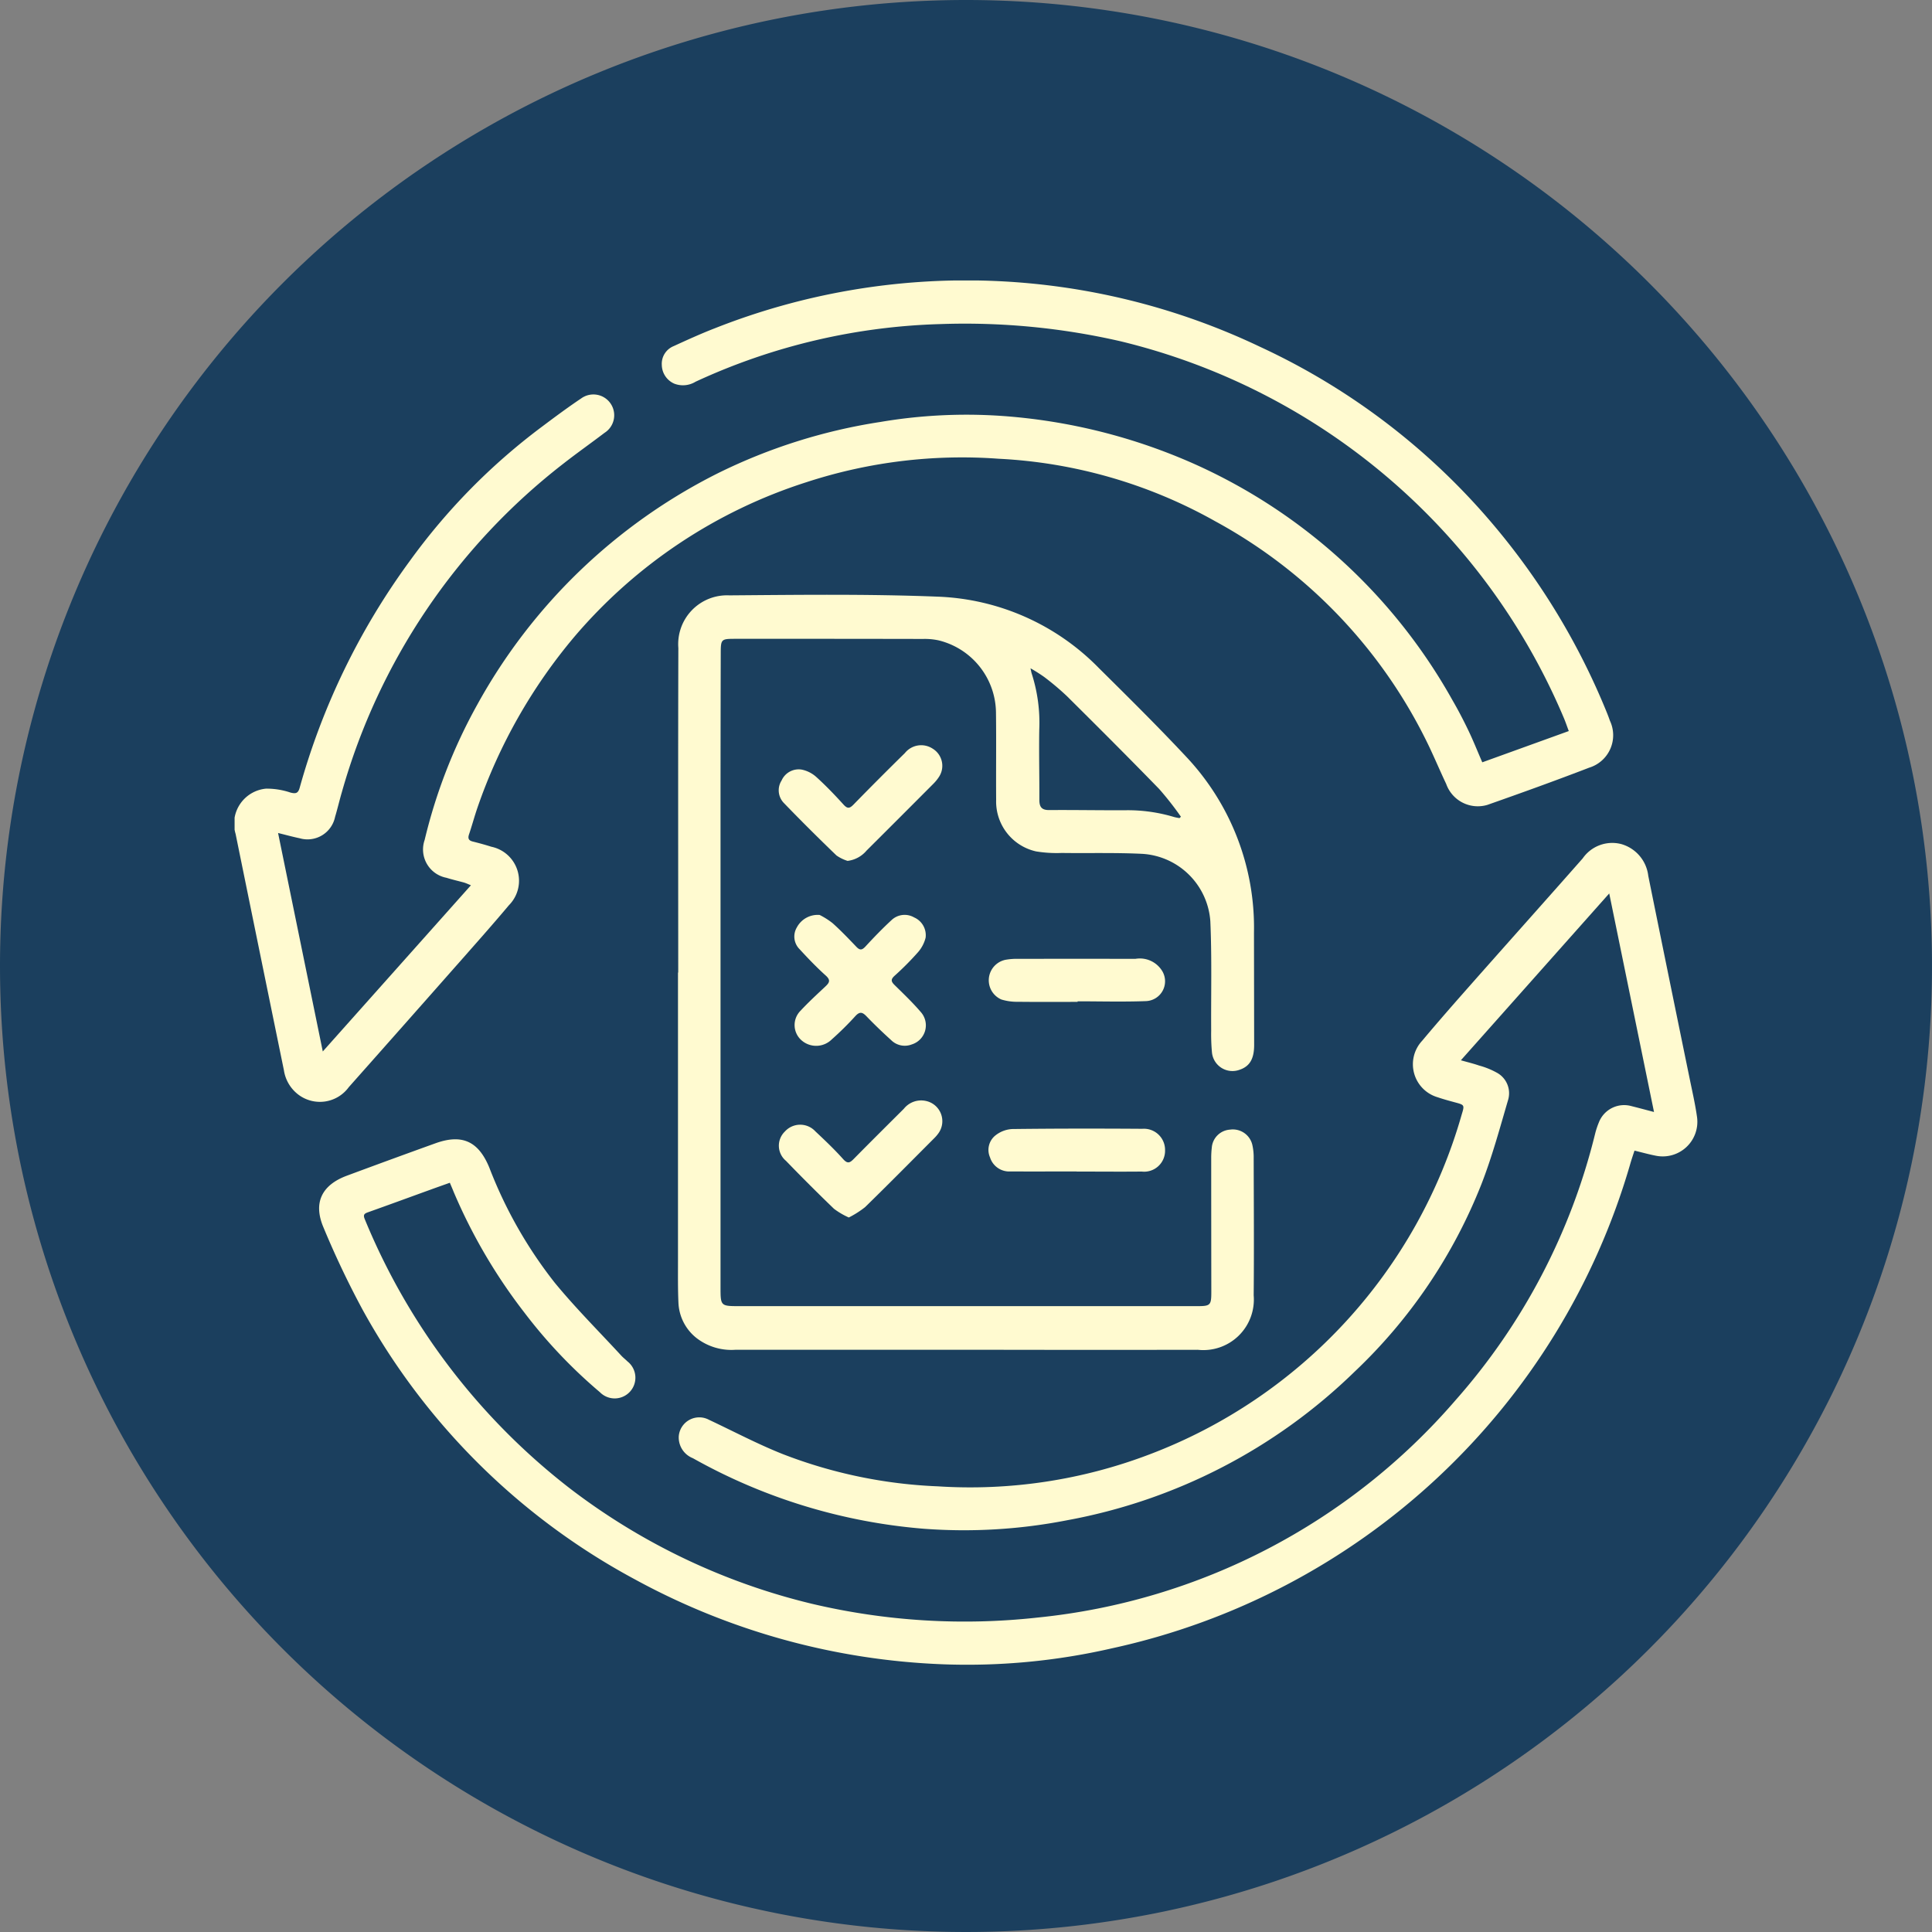 <svg xmlns="http://www.w3.org/2000/svg" xmlns:xlink="http://www.w3.org/1999/xlink" width="124" height="124" viewBox="0 0 124 124">
  <rect x="0" y="0" width="124" height="124" fill="#808080" stroke="none"/>
  <defs>
    <clipPath id="clip-path">
      <rect id="Rectángulo_376102" data-name="Rectángulo 376102" width="93.887" height="88.855" fill="#fffad0"/>
    </clipPath>
  </defs>
  <g id="Grupo_1072904" data-name="Grupo 1072904" transform="translate(-385 -2057.535)">
    <g id="Grupo_159182" data-name="Grupo 159182" transform="translate(0 -0.465)">
      <g id="Grupo_1072901" data-name="Grupo 1072901">
        <path id="Unión_12" data-name="Unión 12" d="M8438,11700a62,62,0,1,1-62,62A62,62,0,0,1,8438,11700Z" transform="translate(-7991 -9642)" fill="#1b3f5e"/>
        <circle id="Elipse_4842" data-name="Elipse 4842" cx="48" cy="48" r="48" transform="translate(399 2072)" fill="#1b3f5e"/>
      </g>
    </g>
    <g id="Grupo_1071253" data-name="Grupo 1071253" transform="translate(399 2074.535)">
      <g id="Grupo_1071252" data-name="Grupo 1071252" transform="translate(1.057 1)" clip-path="url(#clip-path)">
        <path id="Trazado_815361" data-name="Trazado 815361" d="M2.791,35.468,5.66,49.485l9.508-10.667c-.174-.068-.315-.138-.464-.18-.367-.1-.741-.186-1.106-.3a1.85,1.85,0,0,1-1.4-2.429,34.2,34.2,0,0,1,3.375-8.679A36.068,36.068,0,0,1,31,12.383a35.7,35.7,0,0,1,10.444-3.3A33.007,33.007,0,0,1,49.311,8.7a36.709,36.709,0,0,1,12.335,3.1,35.658,35.658,0,0,1,16.519,15.14c.368.633.706,1.285,1.023,1.945s.574,1.312.891,2.042l5.552-2.006c-.118-.312-.213-.6-.331-.873A41.45,41.45,0,0,0,56.871,3.906,44.673,44.673,0,0,0,45.309,2.8,40.017,40.017,0,0,0,29.585,6.5a1.544,1.544,0,0,1-1.366.124,1.335,1.335,0,0,1-.8-1.2,1.223,1.223,0,0,1,.761-1.209c.873-.4,1.751-.8,2.647-1.147A43.858,43.858,0,0,1,65.833,4.267,43.47,43.47,0,0,1,80.748,15.631a44.724,44.724,0,0,1,7.329,12.111c.069.169.133.341.193.514a2.177,2.177,0,0,1-1.331,3.015c-2.164.834-4.348,1.62-6.537,2.39a2.153,2.153,0,0,1-2.638-1.344c-.366-.772-.7-1.561-1.064-2.333A32.336,32.336,0,0,0,62.962,15.468a31.537,31.537,0,0,0-13.913-4.024A32.139,32.139,0,0,0,36.7,12.949,32.567,32.567,0,0,0,21.815,22.86,34.4,34.4,0,0,0,15.6,33.8c-.2.577-.357,1.168-.552,1.746-.089.263-.031.4.243.467.4.1.8.209,1.191.333A2.229,2.229,0,0,1,17.606,40.1c-1.092,1.3-2.221,2.568-3.344,3.841Q10.8,47.865,7.328,51.777a2.292,2.292,0,0,1-3.226.486,2.418,2.418,0,0,1-.938-1.576Q1.608,43.1.063,35.517a2.258,2.258,0,0,1,1.959-2.9,4.792,4.792,0,0,1,1.566.252c.338.086.491.05.59-.312A44.963,44.963,0,0,1,11.248,18a39.91,39.91,0,0,1,8.428-8.575c.844-.633,1.69-1.265,2.566-1.851a1.335,1.335,0,1,1,1.5,2.207c-.876.667-1.776,1.3-2.643,1.979A40.639,40.639,0,0,0,6.884,32.843c-.155.527-.278,1.064-.436,1.59A1.806,1.806,0,0,1,4.171,35.8c-.417-.085-.828-.2-1.38-.336" transform="translate(0 0)" fill="#fffad0"/>
        <path id="Trazado_815362" data-name="Trazado 815362" d="M23.126,119.823c-.434.155-.847.3-1.259.45-1.321.478-2.639.963-3.962,1.433-.238.085-.364.144-.24.444a42.042,42.042,0,0,0,13.226,17.334,41.5,41.5,0,0,0,15.491,7.364,42.638,42.638,0,0,0,14.49.878,40.814,40.814,0,0,0,26.807-13.95,40.287,40.287,0,0,0,8.954-17.09,5.131,5.131,0,0,1,.243-.738,1.741,1.741,0,0,1,2.1-1.043c.452.112.9.235,1.439.375l-2.874-14.027-9.521,10.708c.415.118.8.21,1.164.336a5.089,5.089,0,0,1,1.137.457,1.5,1.5,0,0,1,.735,1.733c-.532,1.814-1.027,3.648-1.711,5.407a33.5,33.5,0,0,1-8.151,12.059,35.629,35.629,0,0,1-18.463,9.533,34.441,34.441,0,0,1-9.177.543A36.208,36.208,0,0,1,38.727,137.5a1.429,1.429,0,0,1-.905-1.412,1.32,1.32,0,0,1,1.936-1.054c1.575.74,3.117,1.558,4.731,2.2a30.933,30.933,0,0,0,9.958,2.072,32.325,32.325,0,0,0,13.587-2.049,32.974,32.974,0,0,0,20.036-21.806c.193-.625.184-.624-.433-.79-.368-.1-.739-.2-1.1-.324a2.208,2.208,0,0,1-1.006-3.625c1.031-1.231,2.091-2.438,3.154-3.641,2.38-2.693,4.777-5.372,7.153-8.068a2.308,2.308,0,0,1,2.466-.921,2.408,2.408,0,0,1,1.743,2.043q1.319,6.511,2.657,13.018c.168.822.358,1.643.474,2.473a2.222,2.222,0,0,1-2.626,2.474c-.448-.085-.888-.21-1.389-.33-.1.3-.2.594-.285.895A44.481,44.481,0,0,1,65.636,149.7a41.455,41.455,0,0,1-10.793,1.03A44.777,44.777,0,0,1,35,145.274a43.342,43.342,0,0,1-17.46-17.284,57.5,57.5,0,0,1-2.516-5.287c-.682-1.59-.124-2.734,1.5-3.336q2.833-1.053,5.677-2.077c1.716-.618,2.768-.131,3.463,1.564a28.412,28.412,0,0,0,4.2,7.387c1.337,1.627,2.835,3.121,4.264,4.672.124.135.272.246.4.375a1.329,1.329,0,1,1-1.772,1.973,32.209,32.209,0,0,1-4.823-5.081,34.97,34.97,0,0,1-4.556-7.765c-.066-.169-.14-.335-.248-.593" transform="translate(-9.314 -61.91)" fill="#fffad0"/>
        <path id="Trazado_815363" data-name="Trazado 815363" d="M77.285,79.034c0-6.944-.013-13.889.008-20.833a3.133,3.133,0,0,1,3.271-3.38c4.45-.034,8.906-.094,13.351.082a15.246,15.246,0,0,1,10.368,4.584c1.89,1.873,3.784,3.744,5.6,5.687a15.994,15.994,0,0,1,4.355,11.3q.006,3.6.011,7.2c0,.906-.291,1.383-.948,1.6a1.322,1.322,0,0,1-1.758-1.1,12.739,12.739,0,0,1-.052-1.419c-.015-2.34.049-4.682-.054-7.018a4.661,4.661,0,0,0-4.359-4.326c-1.725-.085-3.456-.034-5.184-.057a8.139,8.139,0,0,1-1.642-.1,3.281,3.281,0,0,1-2.562-3.316c-.013-1.866.013-3.732-.011-5.6A4.825,4.825,0,0,0,94,57.71a4.21,4.21,0,0,0-1-.092q-6.035-.012-12.071-.008c-.879,0-.912.026-.915.9Q80,63.578,80,68.649q0,15.28,0,30.561c0,1.228,0,1.23,1.226,1.23H110.6c.846,0,.9-.061.9-.916q-.006-4.29-.007-8.58a5.772,5.772,0,0,1,.038-.686,1.256,1.256,0,0,1,1.171-1.147,1.284,1.284,0,0,1,1.426.959,3.571,3.571,0,0,1,.091.862c.007,2.937.028,5.874,0,8.81a3.243,3.243,0,0,1-3.585,3.5q-6.241.011-12.483,0l-17.21,0a3.659,3.659,0,0,1-2.486-.758,3.045,3.045,0,0,1-1.156-2.256c-.041-.9-.029-1.8-.029-2.706q0-9.246,0-18.493h.018m32.174-9.912.086-.09a20.322,20.322,0,0,0-1.395-1.779c-1.95-2.006-3.929-3.983-5.914-5.953a17.253,17.253,0,0,0-1.47-1.24,10.32,10.32,0,0,0-.875-.554c.046.2.055.275.079.342a10.278,10.278,0,0,1,.484,3.611c-.024,1.5.013,3,.007,4.493,0,.446.141.658.629.654,1.635-.013,3.271.02,4.907.011a10.327,10.327,0,0,1,3.117.437,3.266,3.266,0,0,0,.345.068" transform="translate(-48.812 -34.609)" fill="#fffad0"/>
        <path id="Trazado_815364" data-name="Trazado 815364" d="M99.189,110.58a4.9,4.9,0,0,1,.825.523c.535.477,1.033,1,1.528,1.518.224.235.362.226.585-.015.538-.584,1.091-1.157,1.674-1.695a1.22,1.22,0,0,1,1.451-.173,1.246,1.246,0,0,1,.737,1.3,2.231,2.231,0,0,1-.5.946A18.408,18.408,0,0,1,104,114.481c-.249.226-.237.365-.013.586.576.569,1.167,1.128,1.691,1.742a1.283,1.283,0,0,1-.578,2.081,1.238,1.238,0,0,1-1.32-.274c-.544-.492-1.074-1-1.582-1.528-.268-.28-.442-.322-.727-.007a19.692,19.692,0,0,1-1.5,1.481,1.423,1.423,0,0,1-1.956.055,1.3,1.3,0,0,1-.055-1.889c.509-.548,1.062-1.055,1.607-1.568.253-.239.334-.4.014-.69-.59-.53-1.141-1.106-1.678-1.69a1.145,1.145,0,0,1-.179-1.4,1.514,1.514,0,0,1,1.461-.8" transform="translate(-61.638 -69.856)" fill="#fffad0"/>
        <path id="Trazado_815365" data-name="Trazado 815365" d="M99.262,88.424a2.593,2.593,0,0,1-.72-.35c-1.141-1.1-2.271-2.221-3.373-3.364a1.169,1.169,0,0,1-.149-1.449,1.2,1.2,0,0,1,1.28-.7,1.99,1.99,0,0,1,.95.479c.611.553,1.184,1.15,1.738,1.761.25.276.39.271.644.01q1.633-1.673,3.3-3.309a1.341,1.341,0,0,1,1.783-.284,1.289,1.289,0,0,1,.388,1.838,2.7,2.7,0,0,1-.349.423q-2.136,2.144-4.279,4.279a1.889,1.889,0,0,1-1.217.663" transform="translate(-59.912 -51.168)" fill="#fffad0"/>
        <path id="Trazado_815366" data-name="Trazado 815366" d="M99.341,150.4a4.9,4.9,0,0,1-.946-.556q-1.568-1.511-3.082-3.078a1.264,1.264,0,0,1-.071-1.88,1.324,1.324,0,0,1,1.96-.01c.613.575,1.224,1.156,1.783,1.781.293.327.442.226.684-.019,1.062-1.078,2.136-2.144,3.208-3.212a1.422,1.422,0,0,1,1.434-.5,1.328,1.328,0,0,1,.767,2.1,2.338,2.338,0,0,1-.239.277c-1.479,1.482-2.951,2.973-4.449,4.435a6.11,6.11,0,0,1-1.051.668" transform="translate(-59.925 -90.261)" fill="#fffad0"/>
        <path id="Trazado_815367" data-name="Trazado 815367" d="M137.066,150.558c-1.421,0-2.843.005-4.265,0a1.291,1.291,0,0,1-1.3-.9,1.191,1.191,0,0,1,.348-1.415,1.893,1.893,0,0,1,1.076-.408c2.781-.034,5.564-.034,8.346-.015a1.358,1.358,0,0,1,1.463,1.374,1.343,1.343,0,0,1-1.5,1.37c-1.391.014-2.782,0-4.173,0Z" transform="translate(-83.015 -93.371)" fill="#fffad0"/>
        <path id="Trazado_815368" data-name="Trazado 815368" d="M137.142,120.994c-1.269,0-2.539.01-3.808-.006a3.42,3.42,0,0,1-1.079-.146,1.343,1.343,0,0,1,.257-2.548,4.123,4.123,0,0,1,.821-.062q3.762-.006,7.524,0a1.68,1.68,0,0,1,1.7.752,1.274,1.274,0,0,1-1.013,1.96c-1.466.056-2.935.014-4.4.014v.037" transform="translate(-83.039 -74.691)" fill="#fffad0"/>
      </g>
    </g>
  </g>
</svg>

